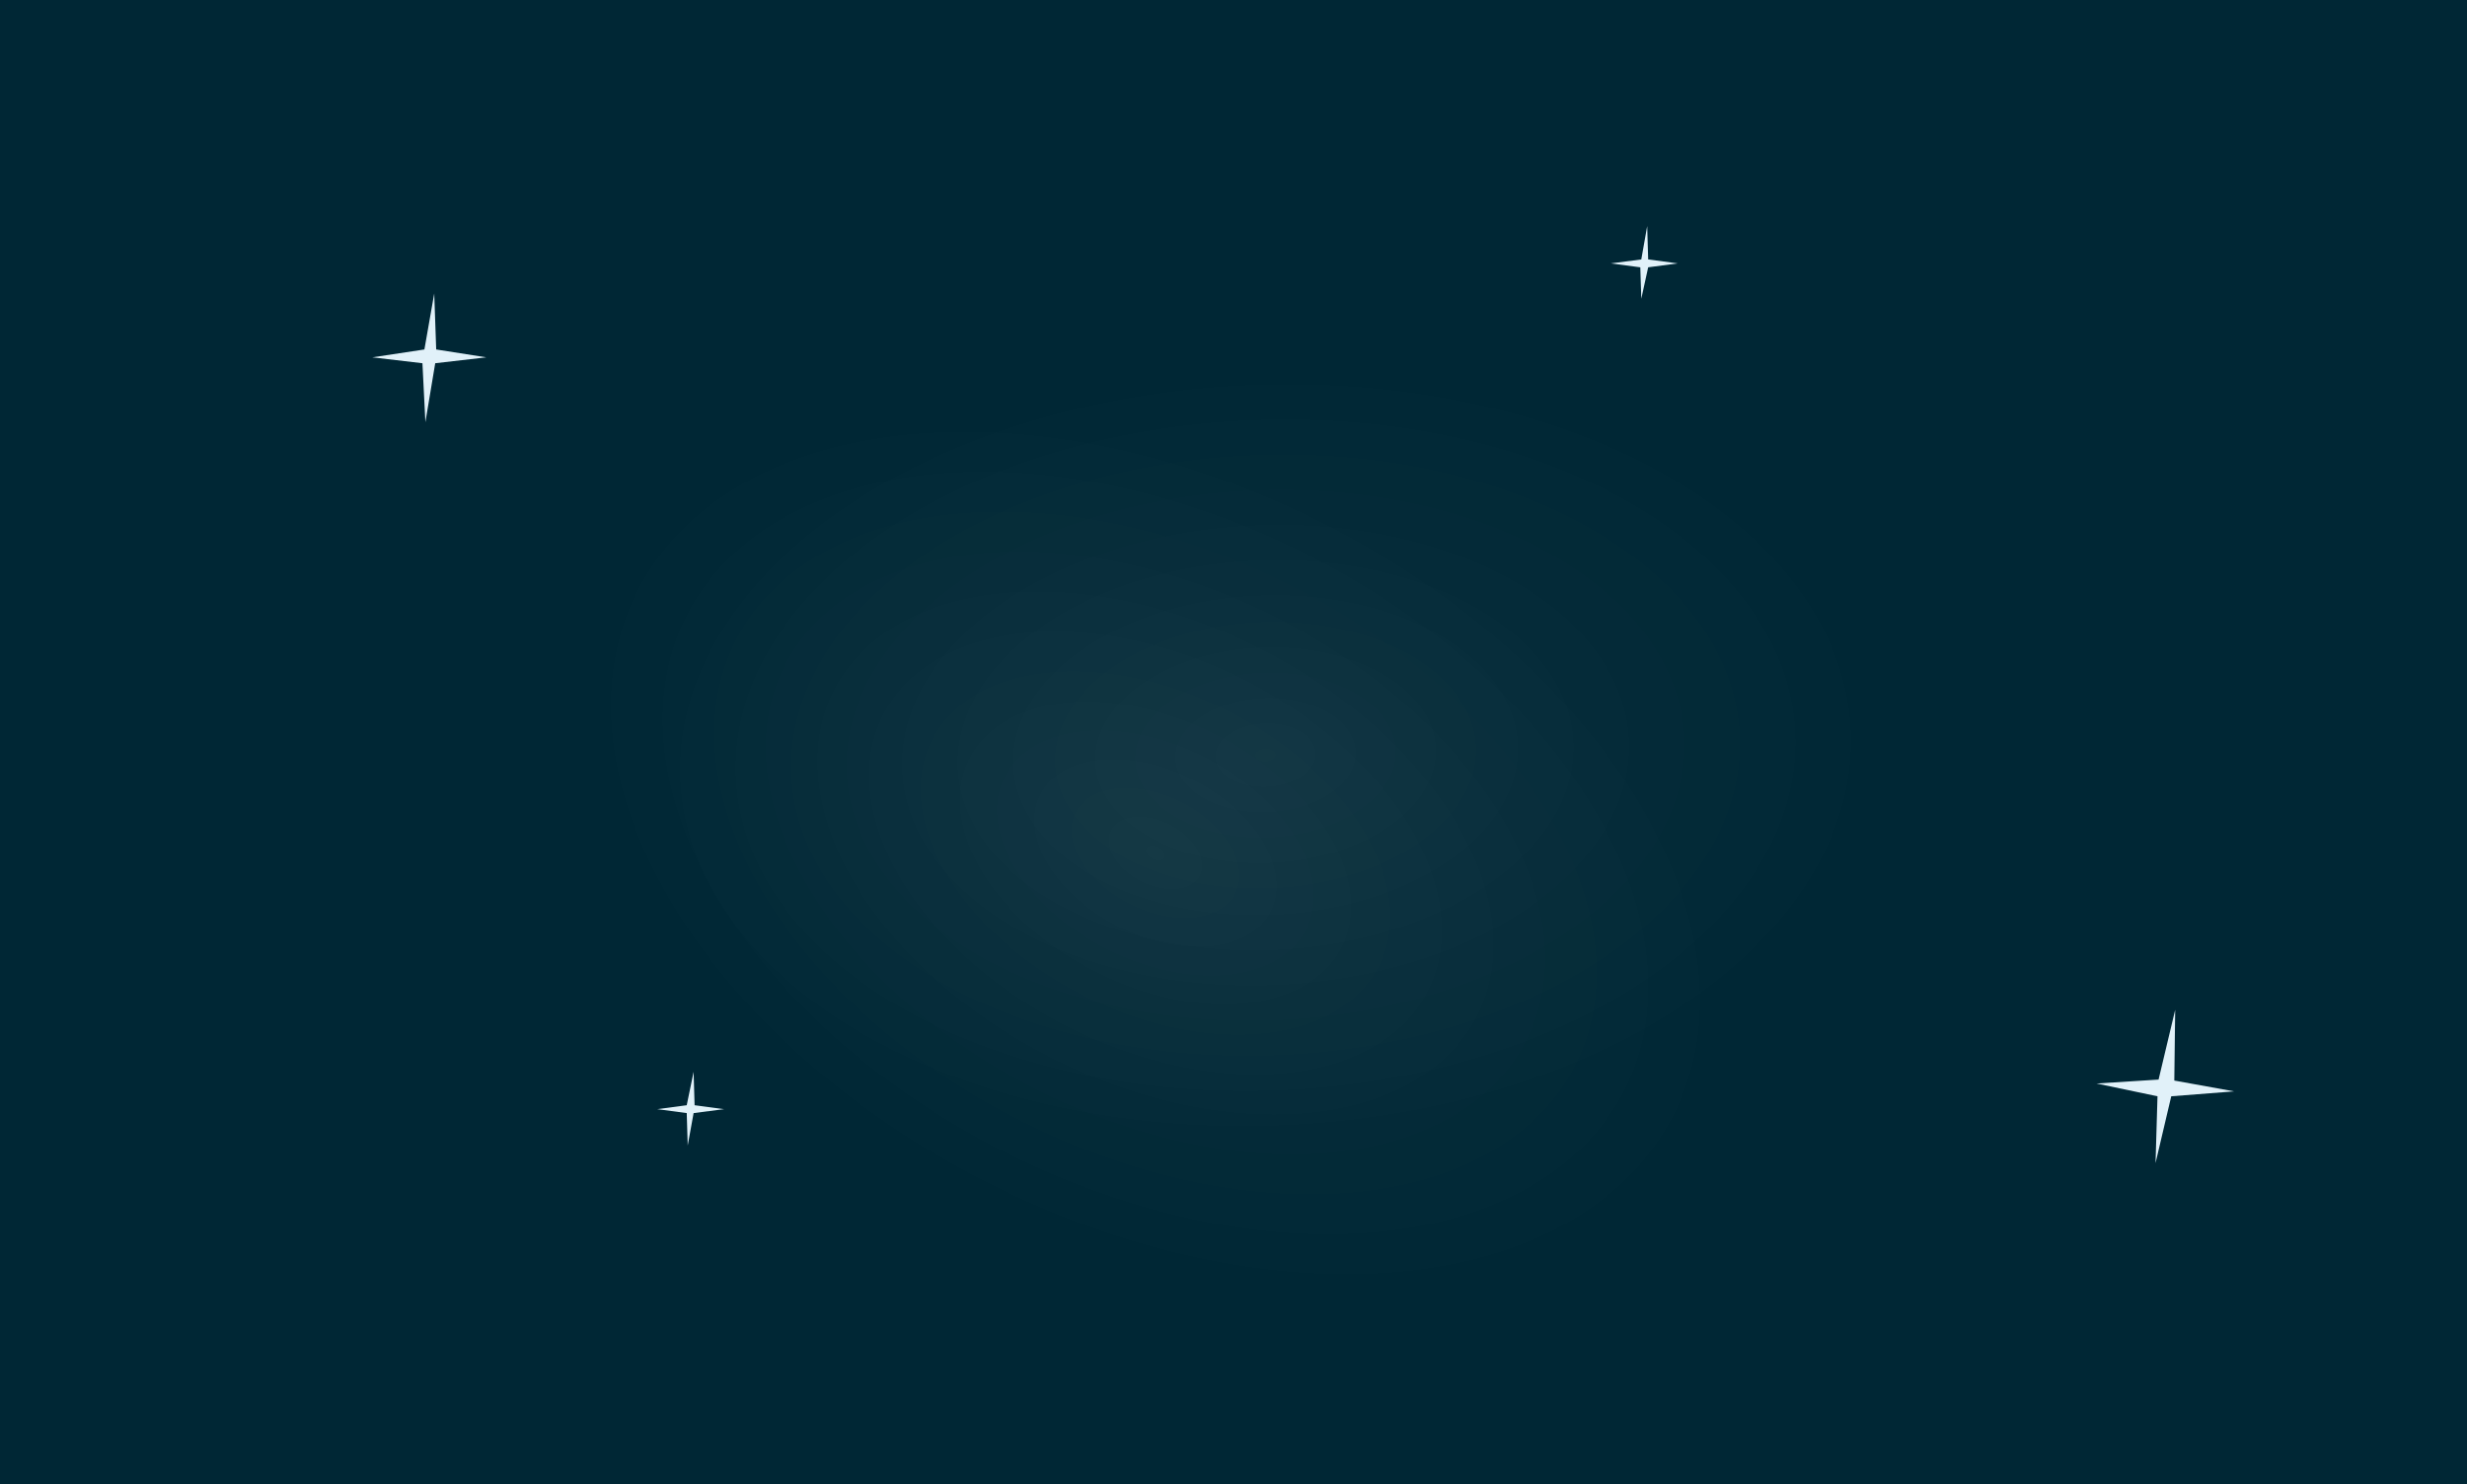 <svg id="Layer_1" data-name="Layer 1" xmlns="http://www.w3.org/2000/svg" xmlns:xlink="http://www.w3.org/1999/xlink" viewBox="0 0 251 151"><defs><style>.cls-1{fill:#002735;}.cls-2,.cls-3{opacity:0.1;isolation:isolate;}.cls-2{fill:url(#radial-gradient);}.cls-3{fill:url(#radial-gradient-2);}.cls-4{fill:#e1f1f9;}</style><radialGradient id="radial-gradient" cx="-1698.68" cy="-501.78" r="71.67" gradientTransform="matrix(0.87, -0.04, -0.03, -0.55, 1591.56, -267.09)" gradientUnits="userSpaceOnUse"><stop offset="0" stop-color="#fff" stop-opacity="0.5"/><stop offset="0.4" stop-color="#fff" stop-opacity="0.26"/><stop offset="1" stop-color="#fff" stop-opacity="0"/></radialGradient><radialGradient id="radial-gradient-2" cx="-1618.68" cy="566.7" r="71.67" gradientTransform="matrix(0.77, 0.39, 0.25, -0.49, 1222.27, 995.77)" xlink:href="#radial-gradient"/></defs><title>Laura</title><rect class="cls-1" width="251" height="151"/><path class="cls-2" d="M195.58,124.72l-123,5.6a11.51,11.51,0,0,1-12-11l-3.4-75a11.51,11.51,0,0,1,11-12l123-5.6a11.51,11.51,0,0,1,12,11l3.4,75A11.58,11.58,0,0,1,195.58,124.72Z"/><path class="cls-3" d="M145.64,150.15,35.91,94.3a11.51,11.51,0,0,1-5-15.49L65,11.91a11.5,11.5,0,0,1,15.49-5L190.2,62.76a11.51,11.51,0,0,1,5,15.49l-34.07,66.9A11.58,11.58,0,0,1,145.64,150.15Z"/><polygon class="cls-4" points="43.18 35.56 44.18 29.86 44.38 35.56 49.48 36.36 44.28 36.96 43.28 42.96 42.98 36.96 37.88 36.36 43.18 35.56"/><polygon class="cls-4" points="220.91 111.55 219.31 118.35 219.51 111.55 213.31 110.25 219.62 109.85 221.31 102.75 221.22 109.95 227.31 111.05 220.91 111.55"/><polygon class="cls-4" points="167.69 27.2 166.99 30.4 166.89 27.2 163.89 26.8 166.99 26.4 167.59 23 167.69 26.4 170.69 26.8 167.69 27.2"/><polygon class="cls-4" points="70.57 113.26 69.97 116.56 69.87 113.26 66.87 112.86 69.87 112.46 70.57 109.06 70.67 112.46 73.67 112.86 70.57 113.26"/></svg>